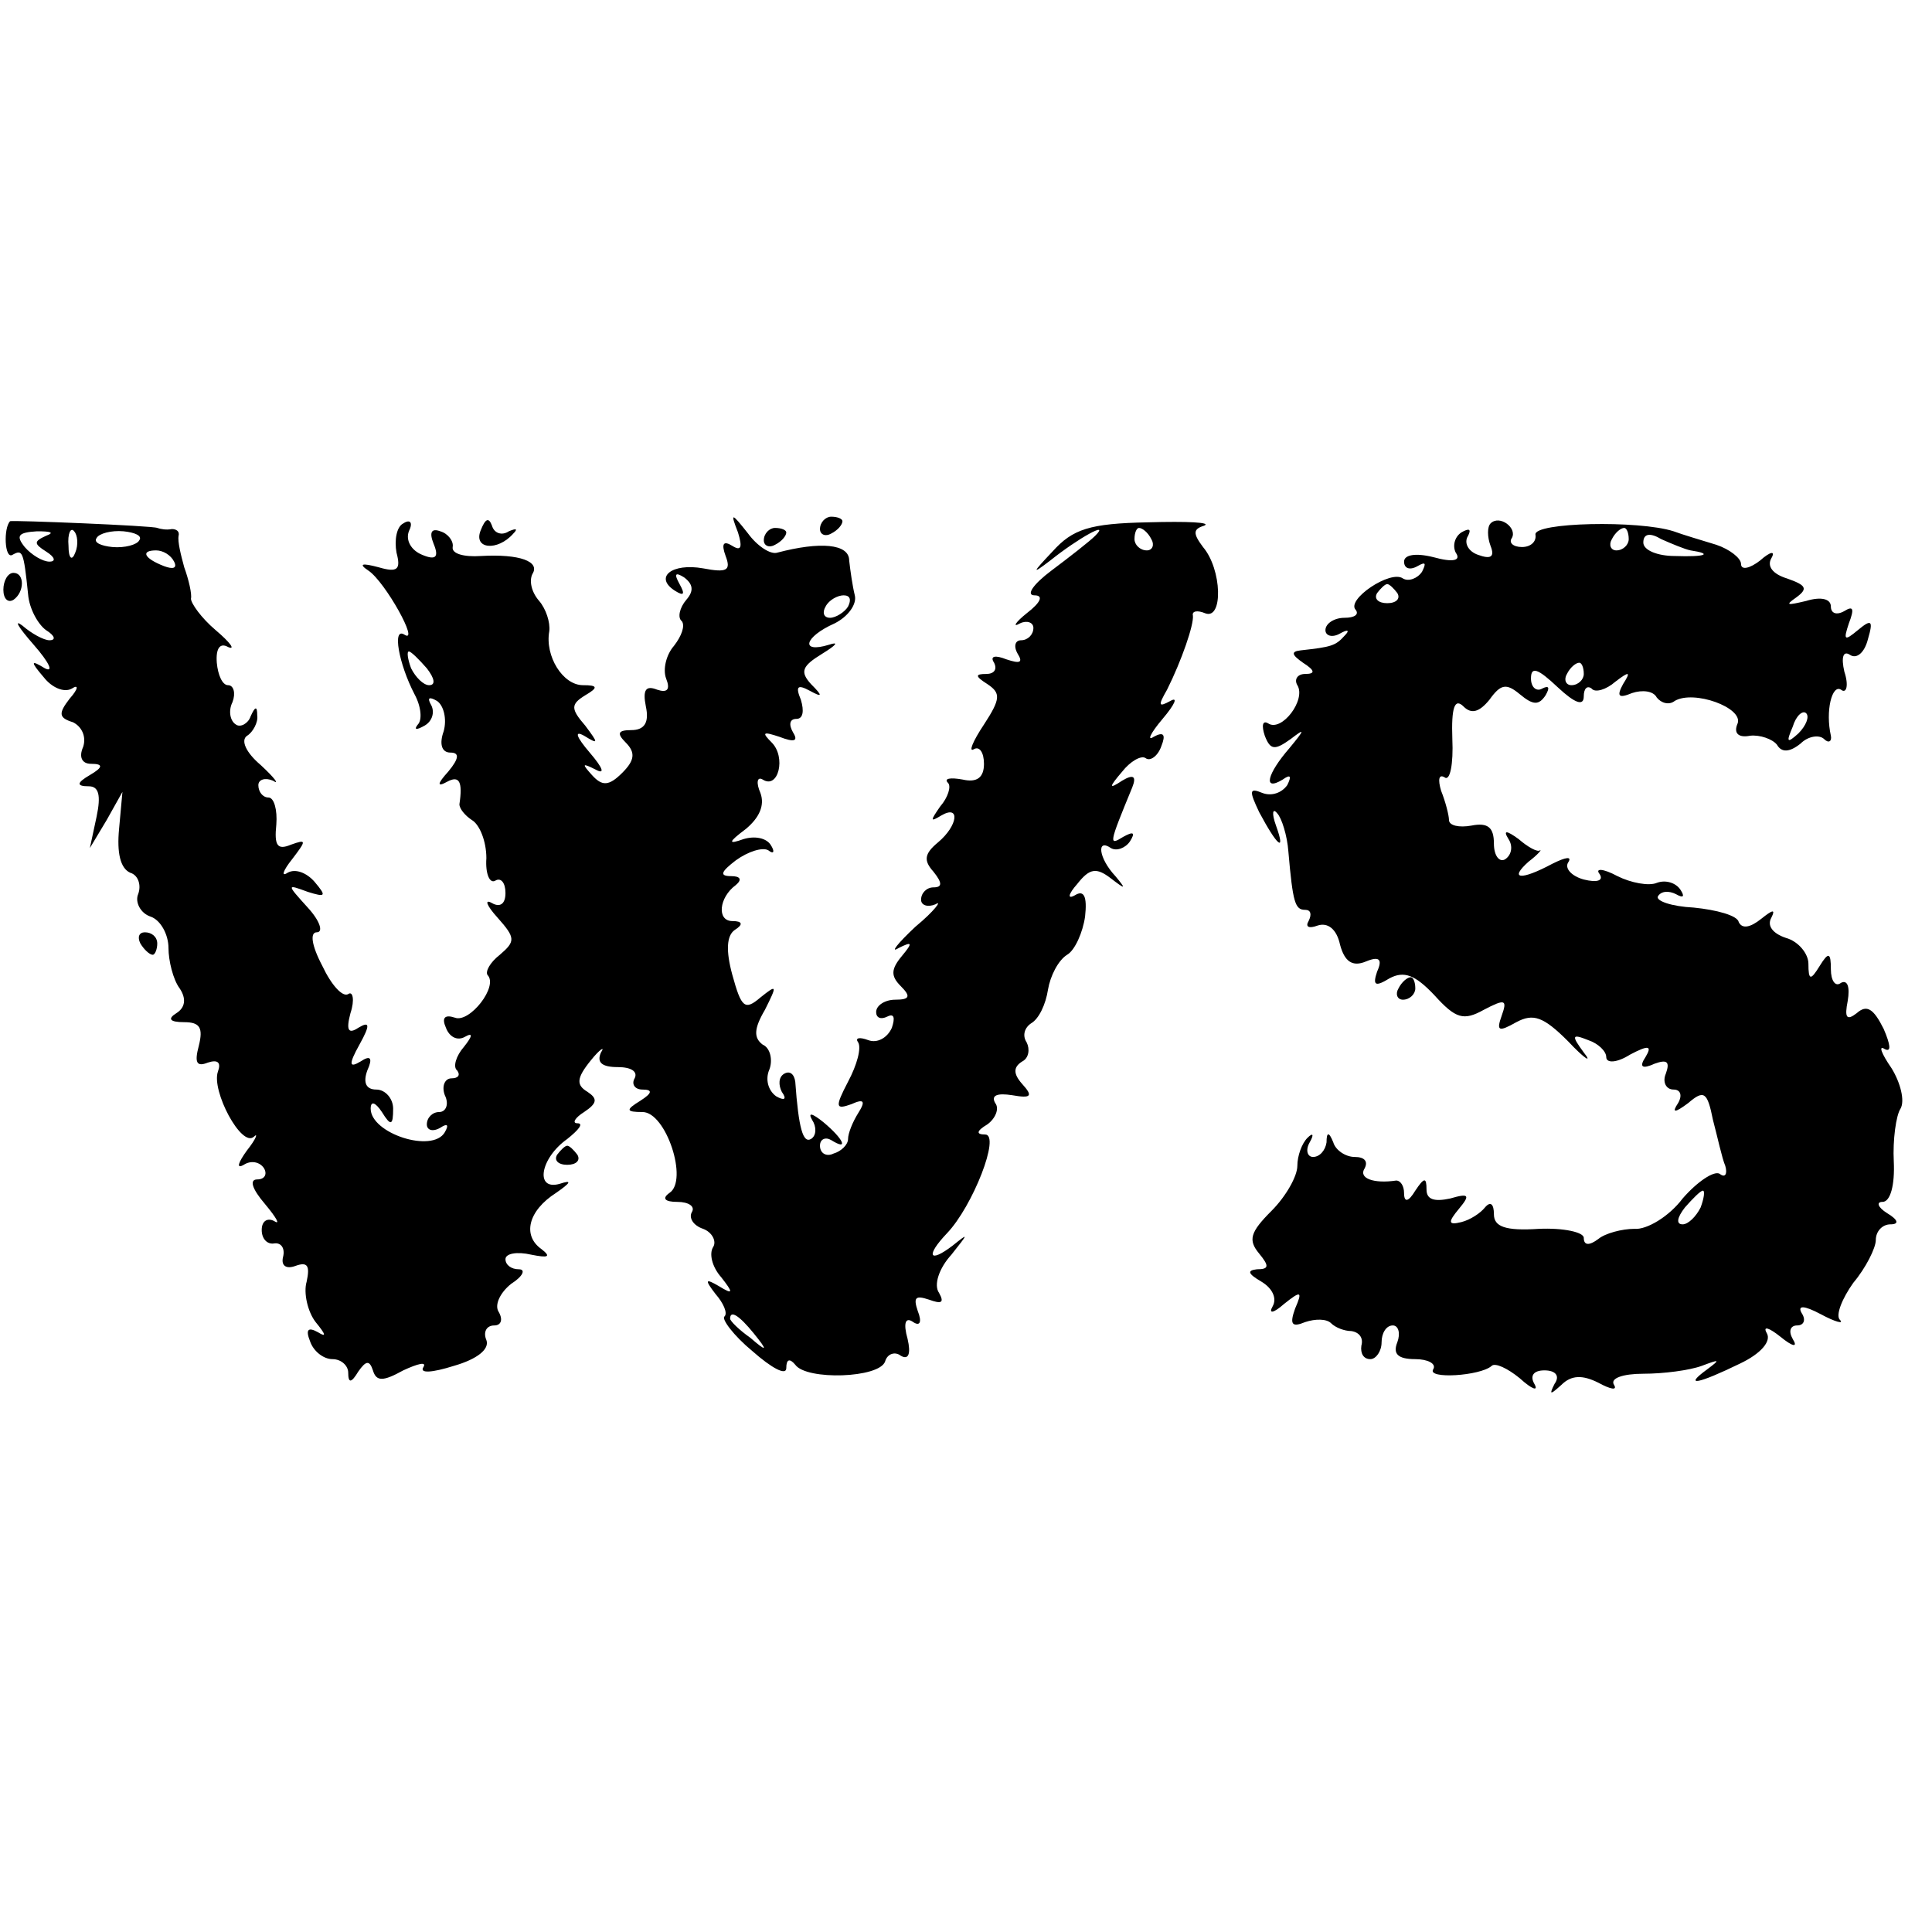 <?xml version="1.0" standalone="no"?>
<!DOCTYPE svg PUBLIC "-//W3C//DTD SVG 20010904//EN"
 "http://www.w3.org/TR/2001/REC-SVG-20010904/DTD/svg10.dtd">
<svg version="1.0" xmlns="http://www.w3.org/2000/svg"
 width="172pt" height="172pt" viewBox="0 0 172 172"
 preserveAspectRatio="xMidYMid meet">
<g transform="translate(0,172) scale(0.1,-0.1)"
fill="#000000" stroke="none">
<path d="M9 1256 c-6 -6 -5 -34 2 -30 9 5 10 4 14 -35 1 -13 9 -27 16 -32 8
-5 9 -9 3 -9 -5 0 -16 6 -24 13 -8 6 -4 -1 10 -17 14 -16 18 -25 10 -21 -13 8
-13 6 -1 -8 7 -9 18 -14 25 -10 6 4 6 0 -2 -9 -10 -13 -10 -17 3 -21 8 -4 12
-13 9 -22 -4 -9 -1 -15 7 -15 11 0 11 -3 -1 -10 -12 -7 -12 -10 -1 -10 9 0 11
-8 7 -27 l-6 -28 15 25 14 25 -3 -33 c-2 -21 1 -35 10 -39 7 -2 10 -11 7 -19
-3 -7 2 -17 11 -20 9 -3 16 -16 16 -28 0 -11 4 -28 10 -36 6 -9 5 -17 -3 -22
-8 -5 -6 -8 7 -8 14 0 17 -5 13 -21 -4 -15 -2 -19 8 -15 9 3 12 0 9 -8 -6 -17
21 -68 32 -58 4 4 2 -2 -6 -12 -8 -11 -10 -17 -3 -13 6 4 14 3 18 -3 3 -5 1
-10 -6 -10 -7 0 -5 -8 7 -22 10 -12 14 -19 8 -15 -6 3 -11 0 -11 -8 0 -8 5
-13 11 -12 6 1 10 -4 8 -12 -2 -8 3 -11 11 -8 11 4 13 0 10 -14 -3 -10 1 -27
8 -36 9 -11 10 -14 2 -9 -9 5 -11 2 -7 -8 3 -9 12 -16 20 -16 8 0 14 -6 14
-12 0 -10 3 -9 9 1 7 10 10 10 13 1 3 -10 9 -10 27 0 13 6 21 8 18 3 -4 -6 8
-5 27 1 21 6 32 15 29 23 -3 7 0 13 7 13 6 0 8 5 4 12 -4 6 1 17 11 25 11 7
13 13 7 13 -7 0 -12 4 -12 9 0 5 10 7 23 4 15 -3 18 -2 9 5 -17 12 -12 34 13
50 13 9 15 12 3 8 -22 -6 -17 23 7 40 10 8 15 14 9 14 -5 0 -2 5 6 10 12 8 12
12 3 18 -10 6 -10 12 3 28 8 10 13 13 9 7 -4 -9 1 -13 15 -13 12 0 18 -4 15
-10 -3 -5 0 -10 7 -10 9 0 9 -3 -2 -10 -13 -8 -13 -10 2 -10 21 0 41 -61 24
-72 -7 -5 -4 -8 7 -8 10 0 16 -4 13 -9 -3 -5 1 -12 10 -15 8 -3 12 -11 9 -16
-4 -6 -1 -18 7 -27 11 -14 11 -16 -2 -8 -12 7 -13 6 -3 -7 7 -8 11 -17 8 -20
-3 -2 8 -17 25 -31 17 -15 30 -22 30 -15 0 8 3 9 8 3 10 -14 75 -12 80 3 2 7
9 9 14 5 7 -4 9 2 6 15 -4 14 -2 20 5 15 6 -4 8 0 4 10 -4 12 -2 14 10 10 11
-4 14 -3 9 6 -5 7 0 22 11 34 15 19 16 20 1 8 -21 -16 -24 -9 -5 11 23 24 48
88 34 88 -8 0 -8 3 2 9 7 5 11 14 7 19 -4 7 2 9 15 7 17 -3 19 -1 9 10 -8 9
-8 15 0 20 6 3 7 11 4 17 -4 6 -2 13 4 17 7 4 13 17 15 30 2 12 9 26 17 31 7
4 14 20 16 34 2 18 -1 24 -9 19 -7 -4 -6 1 2 10 11 14 17 15 30 5 13 -10 14
-10 4 2 -15 16 -17 34 -4 25 5 -3 13 0 17 6 5 8 3 9 -6 4 -13 -8 -13 -7 8 44
4 10 1 12 -9 6 -12 -8 -12 -6 0 8 7 9 17 15 21 12 4 -3 11 2 14 11 4 10 2 13
-7 8 -6 -4 -3 3 8 16 11 13 14 20 7 16 -11 -6 -11 -4 -3 10 13 26 24 58 23 66
-1 4 4 5 11 2 16 -6 15 39 -2 59 -9 12 -9 16 1 19 7 3 -15 4 -50 3 -52 -1 -67
-6 -85 -26 -18 -19 -19 -21 -2 -8 25 20 54 36 40 22 -5 -5 -23 -19 -39 -31
-16 -12 -23 -22 -15 -22 8 0 6 -6 -7 -16 -10 -8 -13 -13 -6 -9 6 3 12 1 12 -4
0 -6 -5 -11 -11 -11 -5 0 -7 -5 -3 -12 5 -8 2 -9 -10 -5 -10 4 -15 3 -11 -3 3
-6 0 -10 -7 -10 -10 0 -10 -2 1 -9 12 -8 12 -13 -3 -36 -10 -15 -14 -25 -9
-22 5 3 9 -3 9 -13 0 -12 -6 -17 -19 -14 -11 2 -17 1 -13 -3 3 -3 0 -13 -7
-21 -9 -13 -9 -14 1 -8 17 10 15 -9 -3 -24 -12 -10 -13 -16 -4 -26 8 -10 8
-14 0 -14 -6 0 -11 -5 -11 -11 0 -5 6 -7 13 -4 6 4 -1 -6 -18 -20 -16 -15 -23
-24 -15 -19 12 6 13 5 3 -7 -10 -12 -10 -18 -1 -27 9 -9 8 -12 -5 -12 -9 0
-17 -5 -17 -11 0 -5 4 -7 10 -4 6 3 7 -1 4 -10 -4 -9 -13 -14 -21 -11 -8 3
-12 2 -9 -2 3 -5 -1 -20 -9 -35 -12 -23 -11 -25 3 -20 11 5 13 3 6 -8 -5 -8
-9 -18 -9 -23 0 -5 -6 -11 -13 -13 -6 -3 -12 0 -12 7 0 6 5 8 10 5 16 -10 11
1 -7 16 -10 8 -14 9 -10 2 4 -6 4 -14 -1 -17 -7 -4 -11 9 -14 51 -1 7 -5 10
-10 7 -5 -3 -5 -10 -2 -16 5 -7 2 -8 -5 -4 -7 5 -10 15 -6 24 3 8 1 19 -6 22
-8 6 -8 14 2 31 11 22 11 23 -4 11 -14 -12 -17 -9 -25 20 -6 22 -5 35 2 40 8
5 7 8 -2 8 -14 0 -12 21 3 32 6 5 4 8 -4 8 -11 0 -9 4 4 14 11 8 24 12 29 9 5
-4 6 -1 2 5 -4 6 -14 8 -24 5 -14 -5 -14 -3 2 9 12 10 17 21 13 32 -4 9 -3 15
2 12 14 -9 21 20 8 33 -9 9 -8 10 7 5 13 -5 17 -4 12 4 -4 7 -3 12 3 12 6 0 7
7 4 17 -5 12 -3 14 8 8 11 -6 12 -5 1 6 -10 11 -8 16 10 27 13 8 15 11 6 8
-26 -8 -22 7 5 19 12 6 20 17 18 25 -2 8 -4 22 -5 31 0 15 -26 17 -64 7 -6 -2
-18 6 -26 17 -15 19 -16 19 -9 1 4 -13 3 -17 -5 -12 -8 5 -10 2 -6 -9 5 -13 1
-15 -20 -11 -28 5 -44 -8 -25 -20 8 -5 9 -3 4 6 -5 9 -4 11 4 6 8 -6 9 -12 2
-20 -6 -7 -8 -16 -4 -19 3 -4 0 -13 -7 -22 -7 -8 -10 -21 -7 -29 4 -10 1 -13
-8 -10 -10 4 -13 0 -10 -15 3 -14 -1 -21 -13 -21 -12 0 -13 -3 -5 -11 9 -9 8
-16 -3 -27 -12 -12 -18 -12 -27 -2 -9 10 -9 11 3 5 9 -5 7 1 -5 15 -12 14 -14
20 -5 15 13 -8 13 -7 1 9 -13 15 -13 19 0 27 12 7 11 9 -2 9 -18 0 -34 26 -30
48 1 8 -3 20 -9 27 -7 8 -9 18 -6 24 7 11 -11 18 -46 16 -15 -1 -26 2 -25 8 1
5 -4 12 -11 14 -8 3 -10 -1 -6 -11 5 -12 2 -15 -10 -10 -10 4 -15 13 -12 21 4
8 1 11 -5 7 -6 -3 -8 -15 -6 -26 4 -15 1 -18 -16 -13 -15 4 -18 3 -9 -3 15
-10 46 -66 32 -57 -11 7 -5 -26 9 -53 6 -11 7 -23 3 -27 -4 -5 -1 -5 6 -1 7 4
9 12 6 18 -4 7 -2 8 5 4 6 -4 9 -16 6 -27 -4 -11 -2 -19 6 -19 8 0 8 -5 -2
-17 -10 -11 -10 -14 -1 -9 11 6 14 0 11 -20 0 -4 5 -10 11 -14 7 -4 13 -19 13
-34 -1 -14 3 -23 8 -20 5 3 9 -2 9 -11 0 -10 -5 -13 -12 -9 -7 4 -5 -2 5 -13
16 -18 16 -21 2 -33 -9 -7 -13 -15 -11 -18 10 -10 -16 -43 -29 -38 -9 3 -12 0
-8 -9 3 -8 10 -12 17 -8 7 4 7 1 -1 -9 -7 -8 -10 -18 -6 -21 3 -4 1 -7 -5 -7
-6 0 -9 -7 -6 -15 4 -8 1 -15 -5 -15 -6 0 -11 -5 -11 -11 0 -5 5 -7 12 -3 6 4
8 3 4 -4 -11 -19 -66 -1 -66 21 0 7 4 6 10 -3 8 -13 10 -12 10 3 0 9 -7 17
-15 17 -9 0 -12 6 -8 17 5 11 3 14 -6 8 -10 -6 -11 -3 -1 15 10 18 9 21 -1 15
-9 -6 -11 -2 -7 13 4 12 2 20 -2 17 -5 -3 -15 8 -23 25 -10 19 -11 30 -5 30 6
0 3 10 -8 22 -19 21 -19 21 0 14 16 -5 17 -4 6 9 -7 8 -17 12 -24 8 -6 -4 -4
2 4 12 13 17 13 18 -1 13 -12 -5 -15 -1 -13 18 1 13 -2 24 -7 24 -5 0 -9 5 -9
11 0 5 6 7 13 4 6 -4 2 2 -11 14 -13 11 -18 22 -12 26 5 3 10 12 9 18 0 9 -2
8 -6 -1 -2 -6 -9 -10 -13 -7 -5 3 -7 12 -3 20 3 8 1 15 -4 15 -5 0 -9 9 -10
20 -1 13 3 18 10 14 7 -3 2 4 -11 15 -13 11 -22 24 -22 28 1 4 -2 17 -6 28 -3
11 -6 23 -5 28 1 4 -2 6 -6 6 -5 -1 -10 0 -13 1 -4 2 -129 7 -131 6z m32 -13
c-11 -5 -11 -7 0 -14 8 -5 9 -9 3 -9 -6 0 -16 6 -22 13 -8 10 -6 13 11 14 12
0 16 -1 8 -4z m26 -15 c-3 -8 -6 -5 -6 6 -1 11 2 17 5 13 3 -3 4 -12 1 -19z
m57 11 c-2 -4 -13 -7 -24 -6 -10 1 -17 4 -14 8 2 4 13 7 24 6 10 -1 17 -4 14
-8z m901 1 c3 -5 1 -10 -4 -10 -6 0 -11 5 -11 10 0 6 2 10 4 10 3 0 8 -4 11
-10z m-870 -20 c3 -6 -1 -7 -9 -4 -18 7 -21 14 -7 14 6 0 13 -4 16 -10z m600
-40 c-3 -5 -11 -10 -16 -10 -6 0 -7 5 -4 10 3 6 11 10 16 10 6 0 7 -4 4 -10z
m-375 -55 c7 -9 8 -15 2 -15 -5 0 -12 7 -16 15 -3 8 -4 15 -2 15 2 0 9 -7 16
-15z m291 -592 c13 -16 12 -17 -3 -4 -10 7 -18 15 -18 17 0 8 8 3 21 -13z"/>
<path d="M428 1248 c-7 -17 15 -19 29 -3 4 4 3 5 -4 2 -6 -4 -13 -2 -15 5 -3
8 -6 6 -10 -4z"/>
<path d="M730 1249 c0 -5 5 -7 10 -4 6 3 10 8 10 11 0 2 -4 4 -10 4 -5 0 -10
-5 -10 -11z"/>
<path d="M1327 1254 c-3 -3 -3 -12 0 -20 4 -10 0 -12 -11 -8 -9 3 -13 11 -9
17 3 6 1 7 -6 3 -6 -4 -8 -12 -5 -18 5 -7 -2 -9 -20 -4 -16 4 -26 2 -26 -4 0
-6 5 -8 12 -4 7 4 8 3 4 -5 -4 -6 -12 -9 -17 -6 -11 8 -51 -19 -42 -28 3 -4
-1 -7 -10 -7 -9 0 -17 -5 -17 -11 0 -5 6 -7 13 -3 7 4 9 3 4 -2 -8 -9 -12 -10
-39 -13 -9 -1 -8 -4 2 -11 11 -7 11 -10 2 -10 -7 0 -10 -5 -7 -10 8 -13 -14
-42 -26 -34 -5 3 -6 -2 -3 -11 5 -13 9 -13 23 -3 13 10 13 9 -1 -8 -20 -23
-24 -39 -6 -28 7 5 8 3 4 -5 -5 -7 -14 -10 -22 -7 -12 5 -12 2 -3 -17 16 -30
24 -37 15 -12 -4 11 -3 16 1 11 4 -4 9 -20 10 -34 4 -46 6 -52 15 -52 5 0 6
-4 3 -10 -3 -5 0 -7 8 -4 9 3 17 -3 20 -17 4 -15 11 -20 23 -15 12 5 15 2 10
-9 -4 -12 -2 -14 11 -6 13 7 23 3 40 -15 19 -21 26 -23 44 -13 19 10 21 9 16
-5 -5 -14 -3 -15 13 -6 15 8 24 5 46 -17 15 -16 22 -20 14 -10 -11 15 -11 17
4 11 9 -3 16 -10 16 -15 0 -6 10 -5 21 2 17 9 20 8 14 -2 -6 -9 -3 -11 8 -6
11 4 14 2 10 -9 -3 -7 0 -14 7 -14 6 0 8 -5 4 -12 -6 -9 -3 -9 9 0 14 12 17
10 22 -15 4 -15 8 -34 11 -41 2 -7 0 -11 -5 -7 -5 3 -20 -7 -33 -22 -12 -16
-32 -28 -43 -27 -11 0 -26 -4 -32 -9 -8 -6 -13 -6 -13 1 0 5 -18 9 -40 8 -30
-2 -40 2 -40 13 0 9 -3 12 -8 6 -4 -5 -13 -11 -21 -13 -12 -3 -12 0 -2 12 10
12 9 14 -8 9 -14 -3 -21 -1 -21 8 0 11 -2 11 -10 -1 -6 -10 -10 -11 -10 -2 0
6 -3 11 -7 11 -20 -3 -34 2 -28 11 3 6 0 10 -9 10 -8 0 -17 6 -19 13 -4 10 -6
9 -6 0 -1 -7 -6 -13 -12 -13 -5 0 -7 6 -3 13 4 7 3 9 -2 4 -5 -5 -9 -16 -9
-25 0 -9 -10 -27 -23 -40 -19 -19 -21 -26 -11 -38 9 -11 9 -14 -2 -14 -9 -1
-8 -4 4 -11 10 -6 14 -15 10 -22 -4 -7 1 -6 10 2 15 12 17 12 10 -4 -5 -14 -3
-17 9 -12 9 3 19 3 23 -1 4 -4 12 -7 18 -7 7 -1 11 -6 9 -13 -1 -7 2 -12 8
-12 5 0 10 7 10 15 0 8 4 15 10 15 5 0 7 -7 4 -15 -4 -10 0 -15 16 -15 11 0
19 -4 16 -9 -6 -9 42 -6 52 3 3 3 14 -2 25 -11 11 -10 17 -12 13 -5 -4 7 -1
12 9 12 10 0 14 -5 9 -12 -5 -10 -4 -10 6 -1 9 9 19 9 33 2 11 -6 17 -7 14 -2
-4 6 8 10 26 10 18 0 41 3 52 7 16 6 17 6 5 -3 -22 -16 -8 -13 29 5 19 9 28
20 24 27 -4 7 2 5 12 -3 11 -9 16 -10 11 -2 -4 7 -2 12 4 12 6 0 8 5 4 11 -4
7 2 7 17 -1 13 -7 21 -9 17 -5 -4 4 2 19 12 33 11 13 20 31 20 38 0 8 6 14 13
14 8 0 7 4 -3 10 -8 5 -10 10 -4 10 7 0 11 15 10 36 -1 19 2 41 6 47 4 7 0 23
-8 36 -9 13 -12 21 -6 17 6 -3 5 4 -1 18 -9 18 -15 22 -24 14 -9 -7 -11 -4 -8
11 2 12 0 19 -6 16 -5 -4 -9 2 -9 12 0 15 -2 16 -10 3 -8 -13 -10 -13 -10 2 0
9 -9 20 -20 23 -12 4 -17 11 -13 18 4 8 1 7 -9 -1 -10 -8 -17 -9 -20 -3 -1 6
-20 11 -40 13 -20 1 -34 6 -32 10 3 5 10 5 16 2 7 -4 8 -2 4 4 -4 6 -13 9 -21
6 -7 -3 -23 0 -35 6 -13 7 -20 7 -16 2 4 -6 -2 -8 -14 -5 -11 3 -17 10 -14 15
4 6 -2 5 -14 -1 -28 -15 -39 -14 -21 2 8 6 12 11 10 10 -2 -2 -11 3 -19 10
-11 8 -14 8 -9 0 4 -6 3 -14 -3 -18 -5 -3 -10 3 -10 14 0 14 -5 19 -20 16 -11
-2 -20 0 -20 5 0 4 -3 16 -7 26 -3 10 -2 15 3 12 5 -4 8 12 7 34 -1 28 2 37
10 29 7 -7 14 -5 23 6 10 14 15 15 27 5 12 -10 17 -10 23 -1 4 7 3 9 -3 6 -5
-3 -10 1 -10 9 0 11 6 9 24 -8 15 -14 23 -17 23 -8 0 7 3 10 7 7 3 -4 13 -1
21 6 13 10 14 9 7 -2 -6 -11 -4 -13 8 -8 9 3 19 2 22 -4 4 -5 11 -7 16 -3 17
10 61 -6 56 -20 -4 -9 1 -13 11 -11 9 1 20 -3 24 -8 4 -7 11 -7 21 1 7 7 17 8
21 4 4 -4 7 -2 6 3 -5 22 1 46 9 41 5 -4 7 4 3 16 -3 13 -1 19 5 15 6 -4 13 2
16 14 5 17 3 18 -9 8 -12 -10 -13 -9 -8 6 5 13 4 16 -4 11 -7 -4 -12 -2 -12 4
0 7 -9 9 -22 5 -17 -4 -19 -4 -9 3 11 8 9 11 -8 17 -13 4 -18 11 -14 18 4 7
-1 6 -10 -2 -9 -7 -17 -9 -17 -3 0 5 -10 13 -22 17 -13 4 -30 9 -38 12 -31 10
-125 8 -123 -3 1 -6 -4 -11 -12 -11 -8 0 -12 4 -9 8 5 9 -11 21 -19 13z m123
-14 c0 -5 -5 -10 -11 -10 -5 0 -7 5 -4 10 3 6 8 10 11 10 2 0 4 -4 4 -10z m55
-10 c20 -3 14 -6 -14 -5 -15 0 -28 5 -28 12 0 8 6 9 16 3 9 -4 21 -9 26 -10z
m-261 -38 c3 -5 -1 -9 -9 -9 -8 0 -12 4 -9 9 3 4 7 8 9 8 2 0 6 -4 9 -8z m166
-72 c0 -5 -5 -10 -11 -10 -5 0 -7 5 -4 10 3 6 8 10 11 10 2 0 4 -4 4 -10z
m191 -53 c-10 -9 -11 -8 -5 6 3 10 9 15 12 12 3 -3 0 -11 -7 -18z m-87 -422
c-4 -8 -11 -15 -16 -15 -6 0 -5 6 2 15 7 8 14 15 16 15 2 0 1 -7 -2 -15z"/>
<path d="M680 1239 c0 -5 5 -7 10 -4 6 3 10 8 10 11 0 2 -4 4 -10 4 -5 0 -10
-5 -10 -11z"/>
<path d="M3 1195 c0 -8 4 -12 9 -9 10 7 10 24 0 24 -5 0 -9 -7 -9 -15z"/>
<path d="M125 880 c3 -5 8 -10 11 -10 2 0 4 5 4 10 0 6 -5 10 -11 10 -5 0 -7
-4 -4 -10z"/>
<path d="M1245 840 c-3 -5 -1 -10 4 -10 6 0 11 5 11 10 0 6 -2 10 -4 10 -3 0
-8 -4 -11 -10z"/>
<path d="M496 692 c-3 -5 1 -9 9 -9 8 0 12 4 9 9 -3 4 -7 8 -9 8 -2 0 -6 -4
-9 -8z"/>
</g>
</svg>
